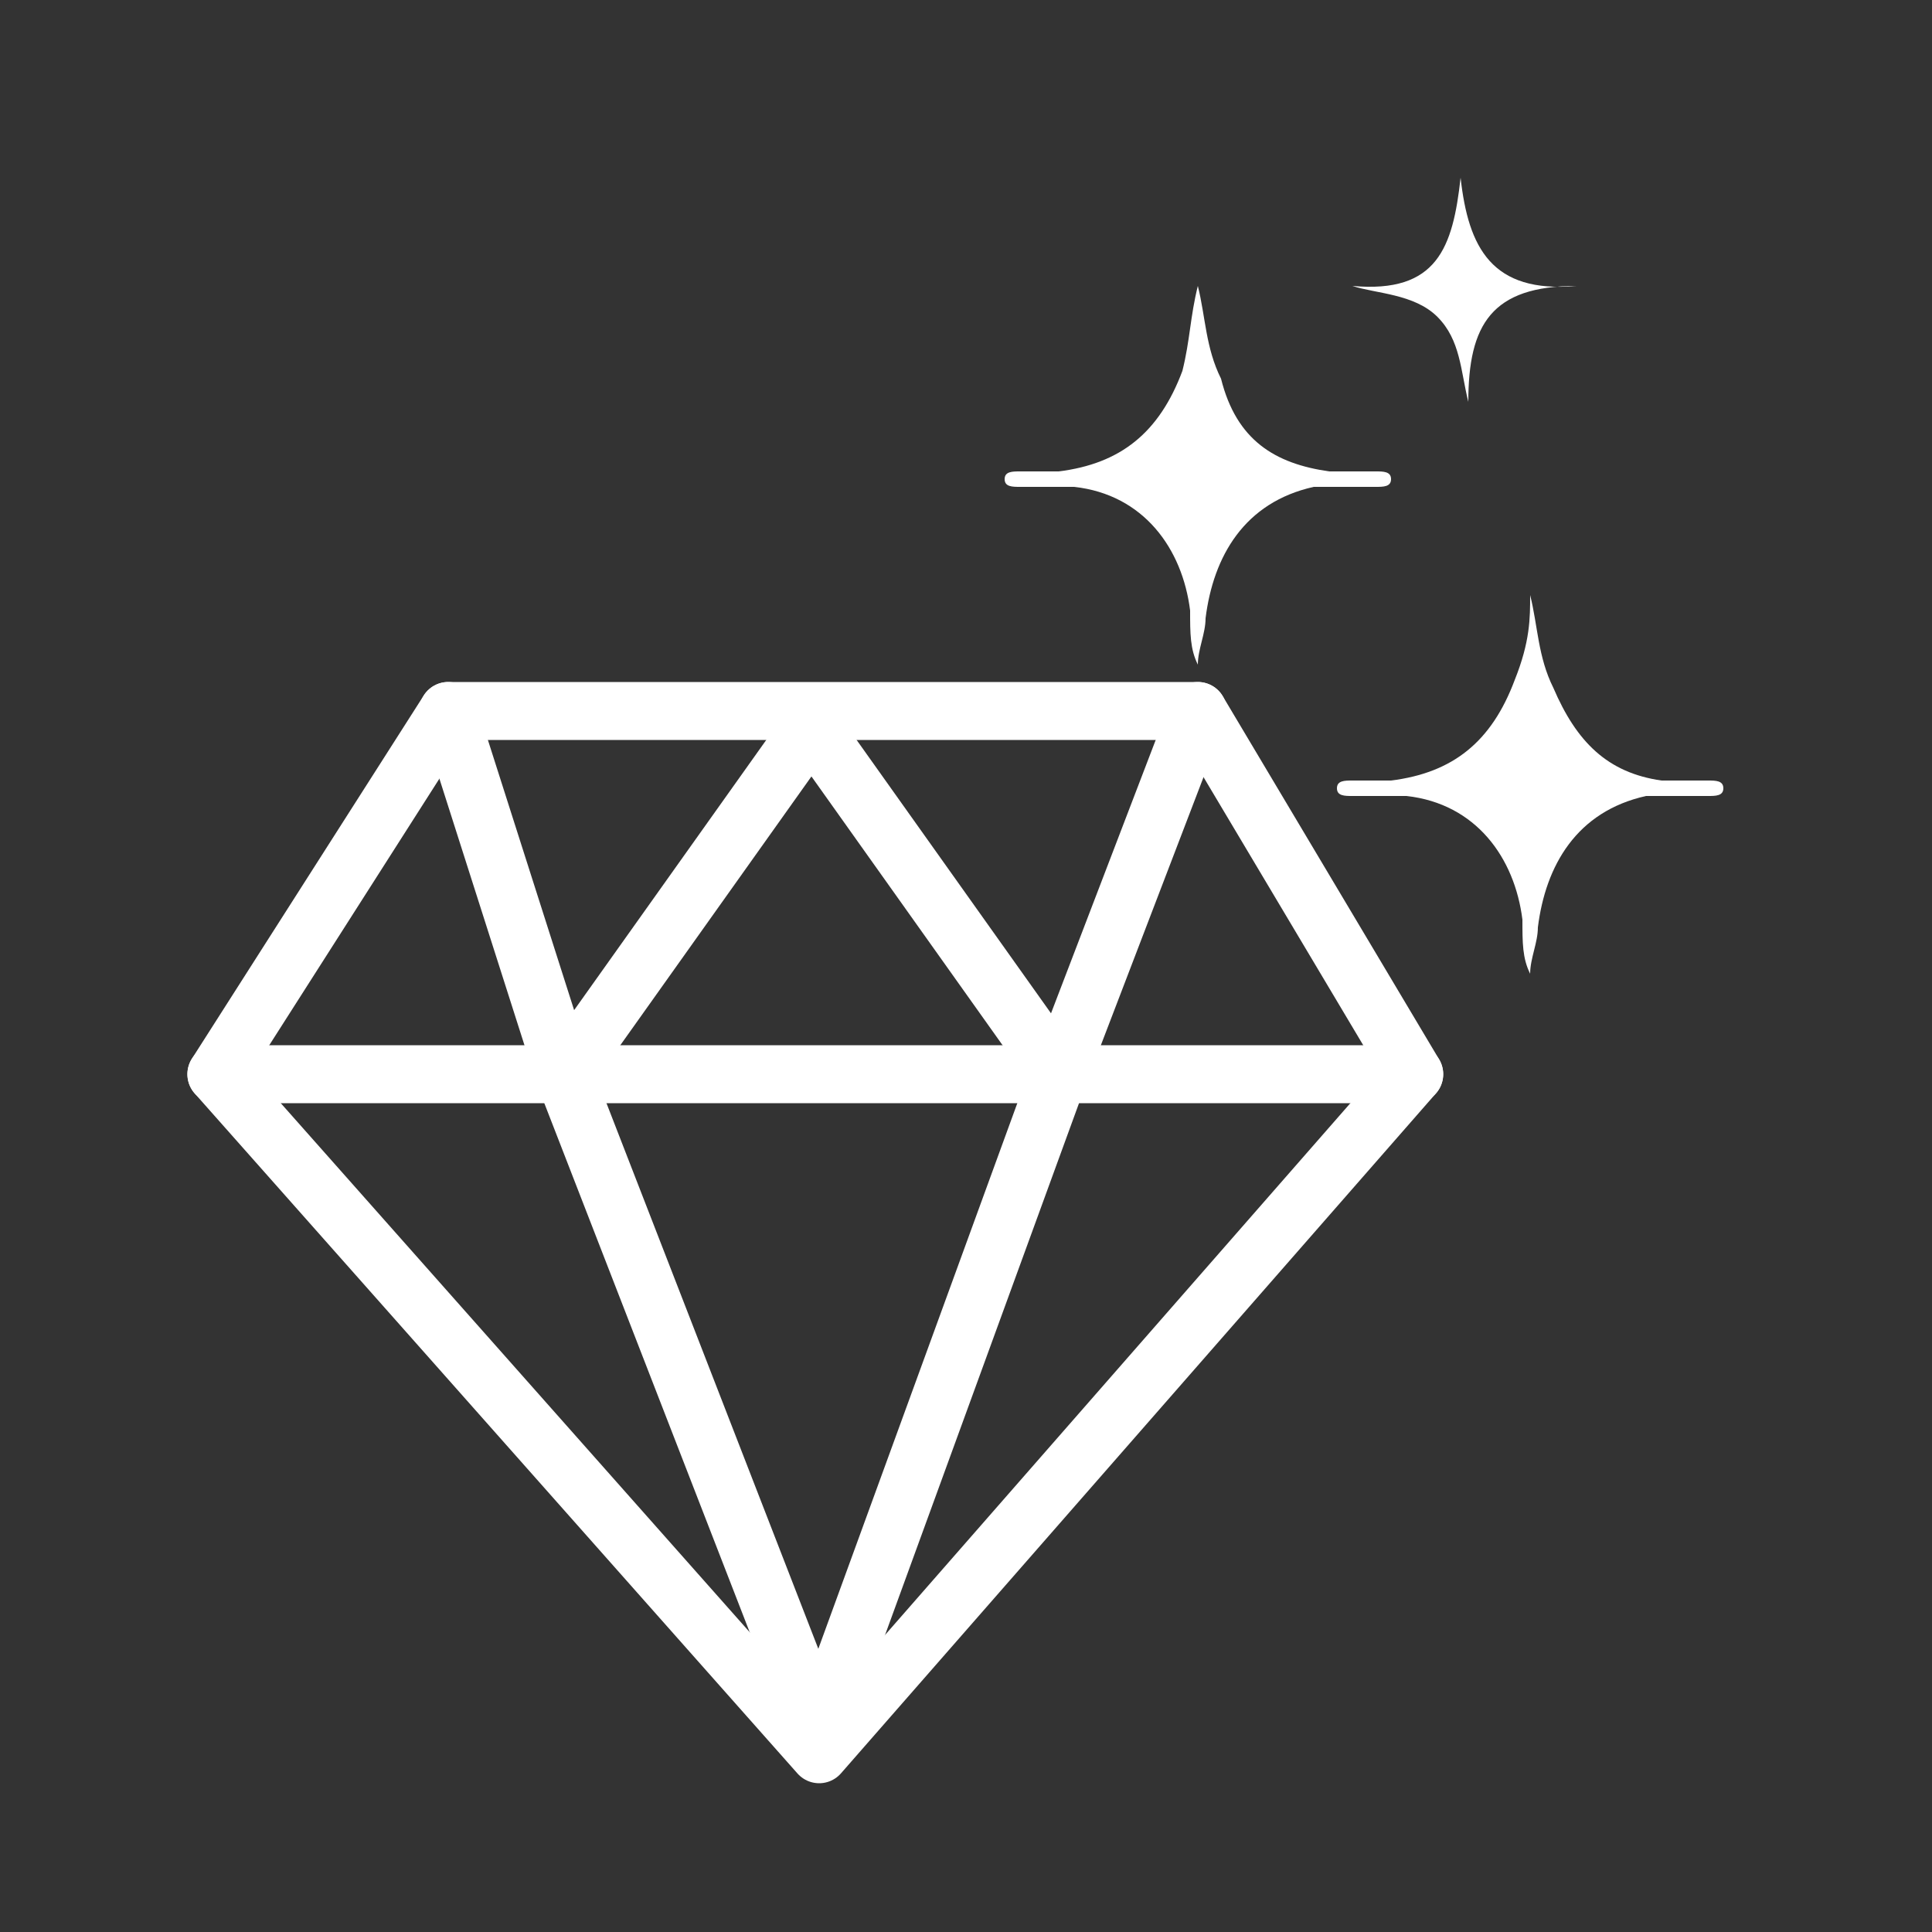 <?xml version="1.0" encoding="utf-8"?>
<!-- Generator: Adobe Illustrator 21.0.0, SVG Export Plug-In . SVG Version: 6.00 Build 0)  -->
<svg version="1.1" id="图层_2" xmlns="http://www.w3.org/2000/svg" xmlns:xlink="http://www.w3.org/1999/xlink" x="0px" y="0px"
	 width="25px" height="25px" viewBox="0 0 25 25" style="enable-background:new 0 0 25 25;" xml:space="preserve">
<rect x="0" y="0" width="25" height="25" fill="#333333" stroke="none"/>
<style type="text/css">
	.st0{fill:#FFFFFF;}
	.st1{fill:none;stroke:#FFFFFF;stroke-width:0.75;stroke-linecap:round;stroke-linejoin:round;stroke-miterlimit:10;}
</style>
<g>
	<path class="st0" d="M19.8,7.7c0.1,0.4,0.1,0.8,0.3,1.2c0.3,0.7,0.7,1.1,1.4,1.2c0.2,0,0.4,0,0.6,0c0.1,0,0.2,0,0.2,0.1
		c0,0.1-0.1,0.1-0.2,0.1c-0.3,0-0.5,0-0.8,0c-0.9,0.2-1.3,0.9-1.4,1.7c0,0.2-0.1,0.4-0.1,0.6c-0.1-0.2-0.1-0.4-0.1-0.7
		c-0.1-0.8-0.6-1.5-1.5-1.6c-0.3,0-0.4,0-0.7,0c-0.1,0-0.2,0-0.2-0.1c0-0.1,0.1-0.1,0.2-0.1c0.2,0,0.4,0,0.5,0
		c0.8-0.1,1.3-0.5,1.6-1.3C19.8,8.3,19.8,8,19.8,7.7z"/>
</g>
<g>
	<path class="st0" d="M15.5,3.7c0.1,0.4,0.1,0.8,0.3,1.2C16,5.7,16.5,6,17.2,6.1c0.2,0,0.4,0,0.6,0c0.1,0,0.2,0,0.2,0.1
		s-0.1,0.1-0.2,0.1c-0.3,0-0.5,0-0.8,0c-0.9,0.2-1.3,0.9-1.4,1.7c0,0.2-0.1,0.4-0.1,0.6c-0.1-0.2-0.1-0.4-0.1-0.7
		c-0.1-0.8-0.6-1.5-1.5-1.6c-0.3,0-0.4,0-0.7,0c-0.1,0-0.2,0-0.2-0.1s0.1-0.1,0.2-0.1c0.2,0,0.4,0,0.5,0c0.8-0.1,1.3-0.5,1.6-1.3
		C15.4,4.4,15.4,4.1,15.5,3.7z"/>
</g>
<g>
	<path class="st0" d="M17.5,3.7c1.1,0.1,1.3-0.5,1.4-1.4c0.1,0.9,0.4,1.5,1.5,1.4c-1.1,0-1.4,0.5-1.4,1.5c-0.1-0.4-0.1-0.8-0.4-1.1
		C18.3,3.8,17.8,3.8,17.5,3.7z"/>
</g>
<g>
	<polygon class="st1" points="2.8,13.9 5.8,9.2 15.5,9.2 18.3,13.9 10.6,22.7 	"/>
	<polyline class="st1" points="5.8,9.2 7.3,13.9 10.6,22.4 13.7,13.9 	"/>
	<polyline class="st1" points="7.3,13.9 10.5,9.4 13.7,13.9 15.5,9.2 	"/>
	<line class="st1" x1="2.8" y1="13.9" x2="18.3" y2="13.9"/>
</g>
</svg>

